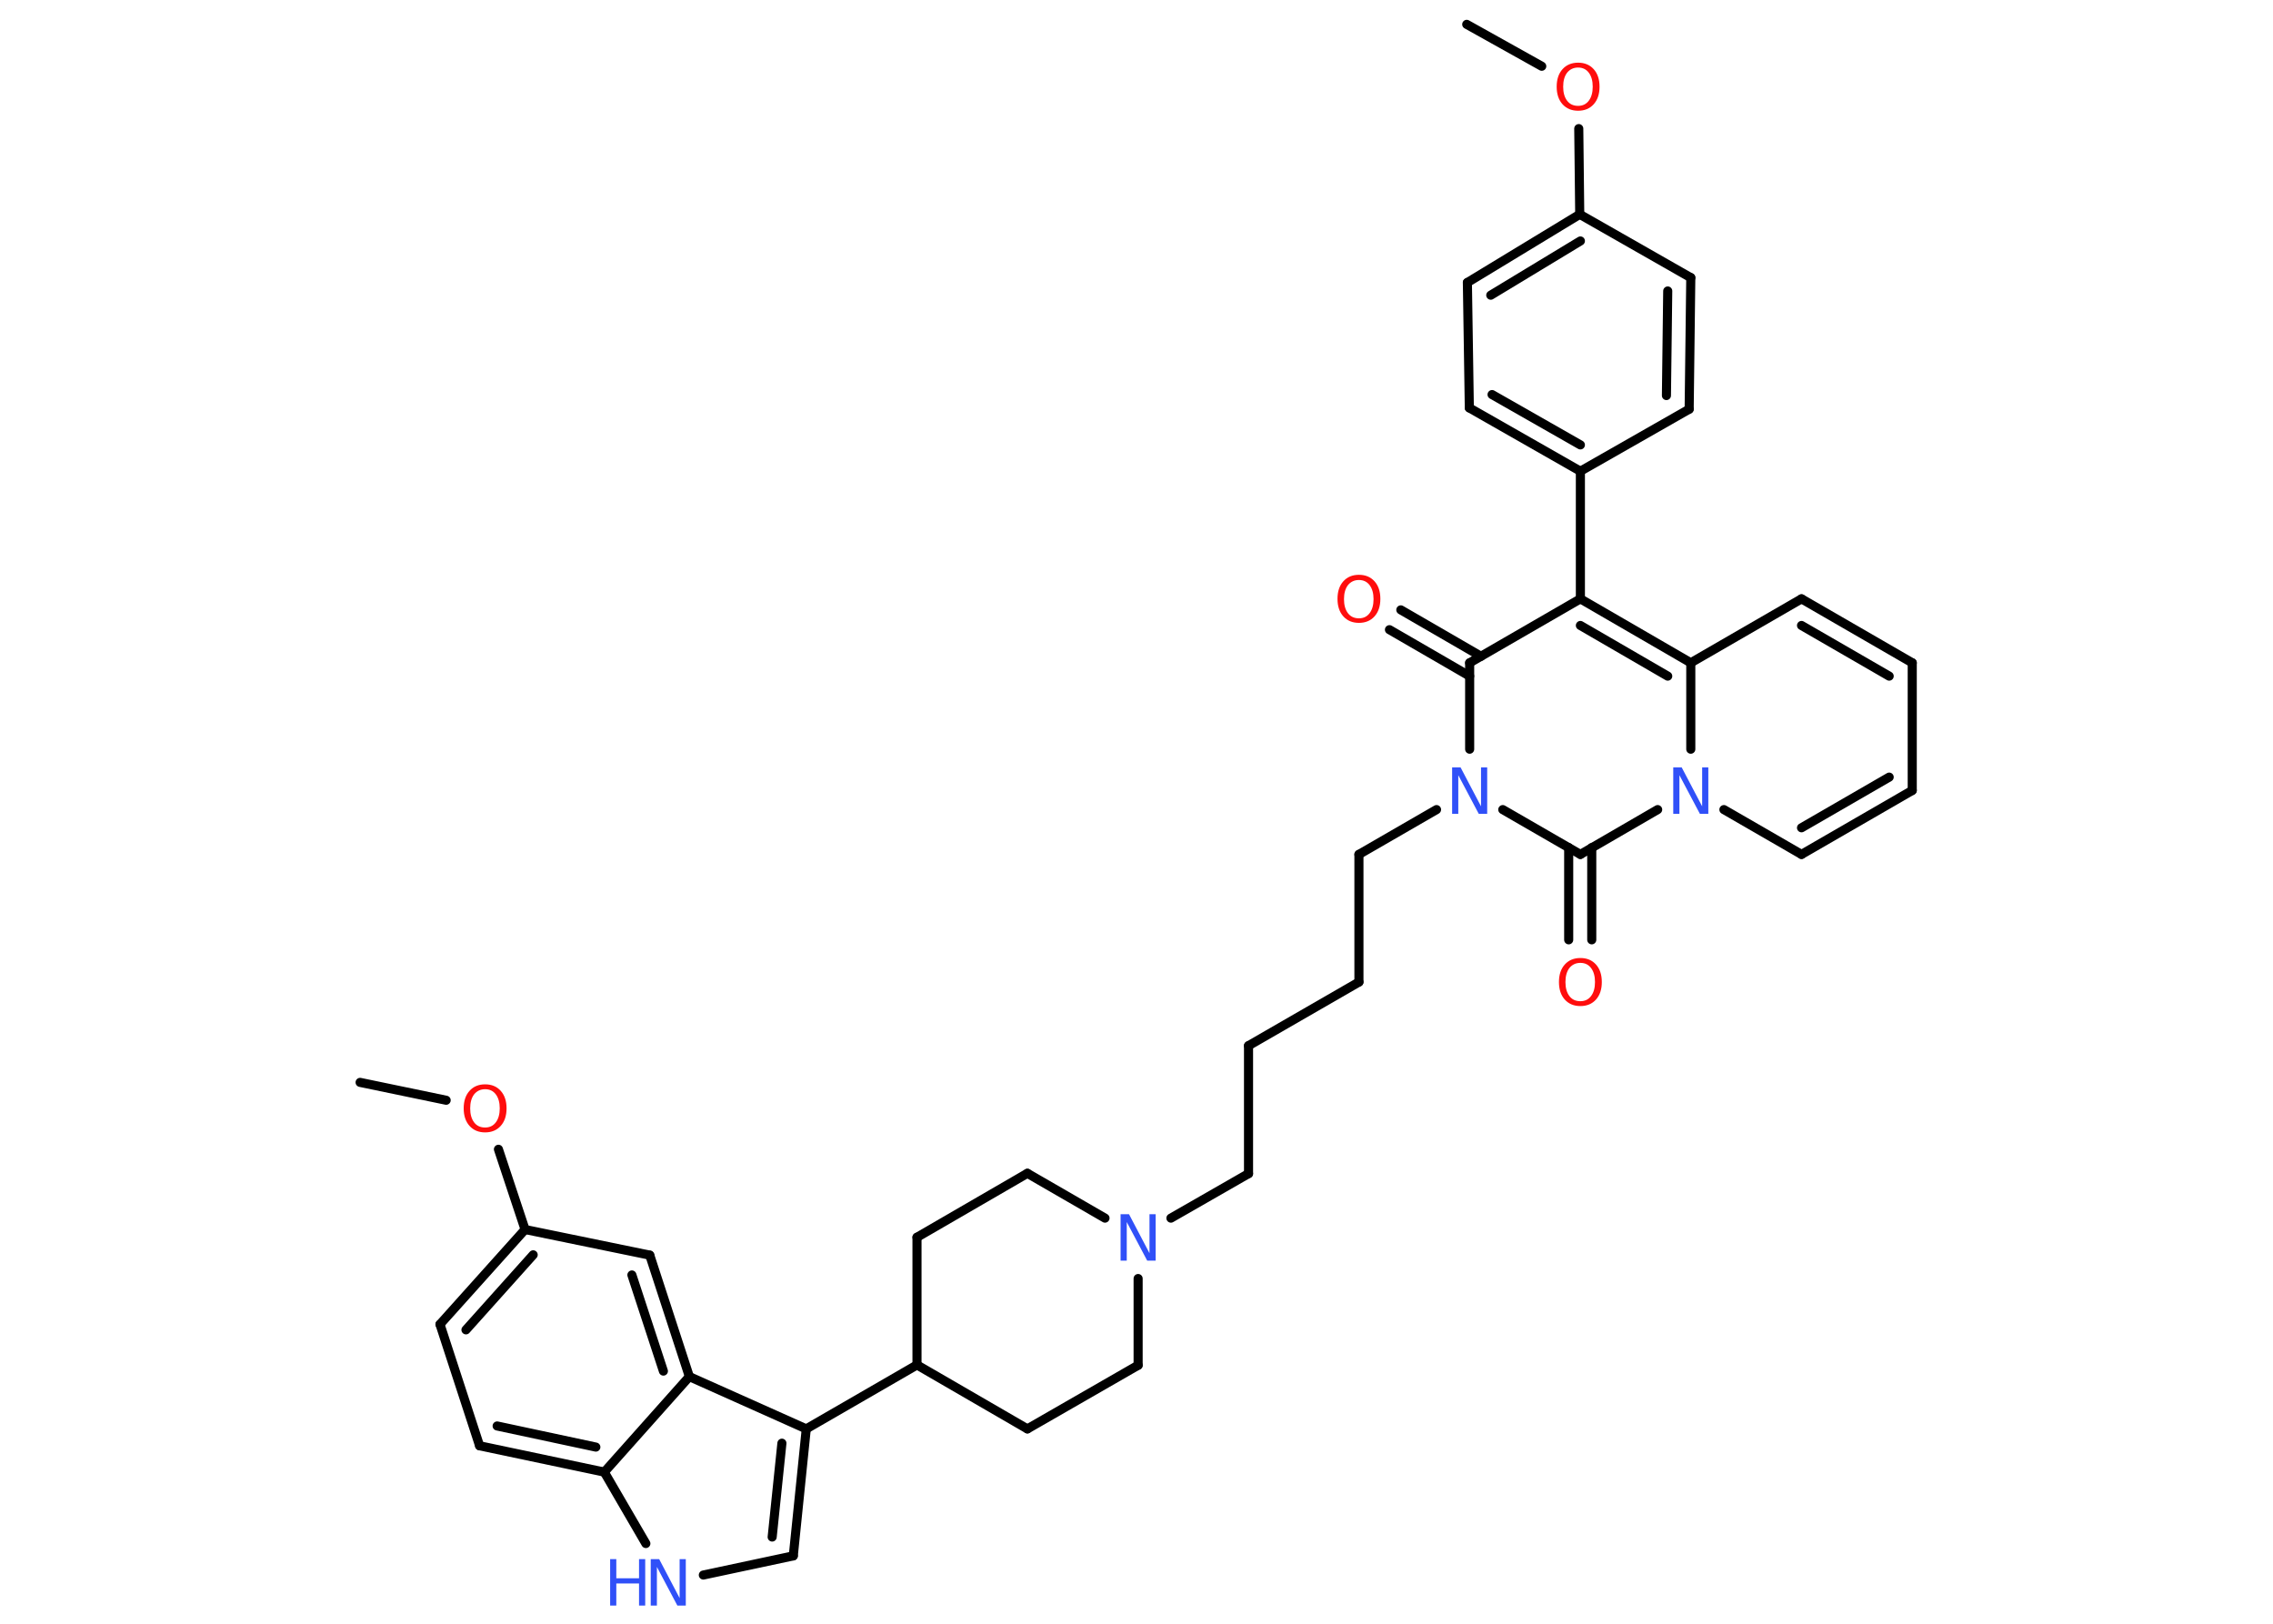 <?xml version='1.0' encoding='UTF-8'?>
<!DOCTYPE svg PUBLIC "-//W3C//DTD SVG 1.1//EN" "http://www.w3.org/Graphics/SVG/1.1/DTD/svg11.dtd">
<svg version='1.2' xmlns='http://www.w3.org/2000/svg' xmlns:xlink='http://www.w3.org/1999/xlink' width='70.0mm' height='50.0mm' viewBox='0 0 70.0 50.0'>
  <desc>Generated by the Chemistry Development Kit (http://github.com/cdk)</desc>
  <g stroke-linecap='round' stroke-linejoin='round' stroke='#000000' stroke-width='.28' fill='#3050F8'>
    <rect x='.0' y='.0' width='70.0' height='50.0' fill='#FFFFFF' stroke='none'/>
    <g id='mol1' class='mol'>
      <line id='mol1bnd1' class='bond' x1='45.17' y1='.75' x2='47.48' y2='2.04'/>
      <line id='mol1bnd2' class='bond' x1='48.62' y1='3.96' x2='48.65' y2='6.6'/>
      <g id='mol1bnd3' class='bond'>
        <line x1='48.65' y1='6.6' x2='45.19' y2='8.7'/>
        <line x1='48.67' y1='7.42' x2='45.91' y2='9.09'/>
      </g>
      <line id='mol1bnd4' class='bond' x1='45.19' y1='8.7' x2='45.25' y2='12.56'/>
      <g id='mol1bnd5' class='bond'>
        <line x1='45.25' y1='12.56' x2='48.67' y2='14.51'/>
        <line x1='45.95' y1='12.15' x2='48.67' y2='13.7'/>
      </g>
      <line id='mol1bnd6' class='bond' x1='48.67' y1='14.51' x2='48.67' y2='18.44'/>
      <line id='mol1bnd7' class='bond' x1='48.67' y1='18.44' x2='45.26' y2='20.41'/>
      <g id='mol1bnd8' class='bond'>
        <line x1='45.26' y1='20.82' x2='42.79' y2='19.39'/>
        <line x1='45.61' y1='20.21' x2='43.14' y2='18.78'/>
      </g>
      <line id='mol1bnd9' class='bond' x1='45.26' y1='20.41' x2='45.26' y2='23.07'/>
      <line id='mol1bnd10' class='bond' x1='44.24' y1='24.93' x2='41.85' y2='26.31'/>
      <line id='mol1bnd11' class='bond' x1='41.85' y1='26.31' x2='41.85' y2='30.24'/>
      <line id='mol1bnd12' class='bond' x1='41.85' y1='30.24' x2='38.45' y2='32.2'/>
      <line id='mol1bnd13' class='bond' x1='38.45' y1='32.2' x2='38.45' y2='36.14'/>
      <line id='mol1bnd14' class='bond' x1='38.45' y1='36.14' x2='36.06' y2='37.51'/>
      <line id='mol1bnd15' class='bond' x1='35.05' y1='39.37' x2='35.05' y2='42.04'/>
      <line id='mol1bnd16' class='bond' x1='35.05' y1='42.04' x2='31.64' y2='44.0'/>
      <line id='mol1bnd17' class='bond' x1='31.64' y1='44.0' x2='28.24' y2='42.03'/>
      <line id='mol1bnd18' class='bond' x1='28.24' y1='42.03' x2='24.83' y2='44.0'/>
      <g id='mol1bnd19' class='bond'>
        <line x1='24.43' y1='47.91' x2='24.83' y2='44.0'/>
        <line x1='23.78' y1='47.33' x2='24.08' y2='44.44'/>
      </g>
      <line id='mol1bnd20' class='bond' x1='24.43' y1='47.91' x2='21.66' y2='48.5'/>
      <line id='mol1bnd21' class='bond' x1='19.89' y1='47.53' x2='18.61' y2='45.33'/>
      <g id='mol1bnd22' class='bond'>
        <line x1='14.77' y1='44.52' x2='18.61' y2='45.33'/>
        <line x1='15.31' y1='43.91' x2='18.35' y2='44.56'/>
      </g>
      <line id='mol1bnd23' class='bond' x1='14.77' y1='44.52' x2='13.55' y2='40.78'/>
      <g id='mol1bnd24' class='bond'>
        <line x1='16.17' y1='37.86' x2='13.55' y2='40.78'/>
        <line x1='16.42' y1='38.64' x2='14.35' y2='40.95'/>
      </g>
      <line id='mol1bnd25' class='bond' x1='16.17' y1='37.86' x2='15.35' y2='35.39'/>
      <line id='mol1bnd26' class='bond' x1='13.74' y1='33.88' x2='11.09' y2='33.33'/>
      <line id='mol1bnd27' class='bond' x1='16.17' y1='37.86' x2='20.01' y2='38.65'/>
      <g id='mol1bnd28' class='bond'>
        <line x1='21.23' y1='42.39' x2='20.01' y2='38.65'/>
        <line x1='20.43' y1='42.22' x2='19.46' y2='39.26'/>
      </g>
      <line id='mol1bnd29' class='bond' x1='24.83' y1='44.0' x2='21.23' y2='42.39'/>
      <line id='mol1bnd30' class='bond' x1='18.61' y1='45.33' x2='21.23' y2='42.39'/>
      <line id='mol1bnd31' class='bond' x1='28.24' y1='42.03' x2='28.24' y2='38.1'/>
      <line id='mol1bnd32' class='bond' x1='28.24' y1='38.1' x2='31.64' y2='36.13'/>
      <line id='mol1bnd33' class='bond' x1='34.03' y1='37.51' x2='31.64' y2='36.13'/>
      <line id='mol1bnd34' class='bond' x1='46.28' y1='24.93' x2='48.67' y2='26.31'/>
      <g id='mol1bnd35' class='bond'>
        <line x1='49.02' y1='26.1' x2='49.02' y2='28.94'/>
        <line x1='48.31' y1='26.1' x2='48.31' y2='28.94'/>
      </g>
      <line id='mol1bnd36' class='bond' x1='48.67' y1='26.31' x2='51.05' y2='24.93'/>
      <line id='mol1bnd37' class='bond' x1='53.09' y1='24.93' x2='55.48' y2='26.31'/>
      <g id='mol1bnd38' class='bond'>
        <line x1='55.48' y1='26.31' x2='58.89' y2='24.34'/>
        <line x1='55.48' y1='25.49' x2='58.18' y2='23.93'/>
      </g>
      <line id='mol1bnd39' class='bond' x1='58.89' y1='24.34' x2='58.89' y2='20.41'/>
      <g id='mol1bnd40' class='bond'>
        <line x1='58.89' y1='20.41' x2='55.48' y2='18.44'/>
        <line x1='58.18' y1='20.82' x2='55.48' y2='19.26'/>
      </g>
      <line id='mol1bnd41' class='bond' x1='55.48' y1='18.44' x2='52.07' y2='20.41'/>
      <g id='mol1bnd42' class='bond'>
        <line x1='52.07' y1='20.41' x2='48.67' y2='18.44'/>
        <line x1='51.36' y1='20.82' x2='48.67' y2='19.26'/>
      </g>
      <line id='mol1bnd43' class='bond' x1='52.07' y1='23.07' x2='52.07' y2='20.41'/>
      <line id='mol1bnd44' class='bond' x1='48.67' y1='14.51' x2='52.02' y2='12.6'/>
      <g id='mol1bnd45' class='bond'>
        <line x1='52.02' y1='12.6' x2='52.07' y2='8.55'/>
        <line x1='51.32' y1='12.18' x2='51.36' y2='8.96'/>
      </g>
      <line id='mol1bnd46' class='bond' x1='48.65' y1='6.6' x2='52.07' y2='8.55'/>
      <path id='mol1atm2' class='atom' d='M48.6 2.08q-.21 .0 -.34 .16q-.12 .16 -.12 .43q.0 .27 .12 .43q.12 .16 .34 .16q.21 .0 .33 -.16q.12 -.16 .12 -.43q.0 -.27 -.12 -.43q-.12 -.16 -.33 -.16zM48.6 1.93q.3 .0 .48 .2q.18 .2 .18 .54q.0 .34 -.18 .54q-.18 .2 -.48 .2q-.3 .0 -.48 -.2q-.18 -.2 -.18 -.54q.0 -.34 .18 -.54q.18 -.2 .48 -.2z' stroke='none' fill='#FF0D0D'/>
      <path id='mol1atm9' class='atom' d='M41.85 17.86q-.21 .0 -.34 .16q-.12 .16 -.12 .43q.0 .27 .12 .43q.12 .16 .34 .16q.21 .0 .33 -.16q.12 -.16 .12 -.43q.0 -.27 -.12 -.43q-.12 -.16 -.33 -.16zM41.85 17.7q.3 .0 .48 .2q.18 .2 .18 .54q.0 .34 -.18 .54q-.18 .2 -.48 .2q-.3 .0 -.48 -.2q-.18 -.2 -.18 -.54q.0 -.34 .18 -.54q.18 -.2 .48 -.2z' stroke='none' fill='#FF0D0D'/>
      <path id='mol1atm10' class='atom' d='M44.72 23.63h.26l.63 1.2v-1.2h.19v1.43h-.26l-.63 -1.19v1.19h-.19v-1.43z' stroke='none'/>
      <path id='mol1atm15' class='atom' d='M34.51 37.39h.26l.63 1.2v-1.2h.19v1.43h-.26l-.63 -1.19v1.19h-.19v-1.43z' stroke='none'/>
      <g id='mol1atm21' class='atom'>
        <path d='M20.04 48.01h.26l.63 1.2v-1.2h.19v1.43h-.26l-.63 -1.19v1.19h-.19v-1.43z' stroke='none'/>
        <path d='M18.79 48.01h.19v.59h.7v-.59h.19v1.43h-.19v-.68h-.7v.68h-.19v-1.43z' stroke='none'/>
      </g>
      <path id='mol1atm26' class='atom' d='M14.94 33.54q-.21 .0 -.34 .16q-.12 .16 -.12 .43q.0 .27 .12 .43q.12 .16 .34 .16q.21 .0 .33 -.16q.12 -.16 .12 -.43q.0 -.27 -.12 -.43q-.12 -.16 -.33 -.16zM14.94 33.39q.3 .0 .48 .2q.18 .2 .18 .54q.0 .34 -.18 .54q-.18 .2 -.48 .2q-.3 .0 -.48 -.2q-.18 -.2 -.18 -.54q.0 -.34 .18 -.54q.18 -.2 .48 -.2z' stroke='none' fill='#FF0D0D'/>
      <path id='mol1atm33' class='atom' d='M48.67 29.65q-.21 .0 -.34 .16q-.12 .16 -.12 .43q.0 .27 .12 .43q.12 .16 .34 .16q.21 .0 .33 -.16q.12 -.16 .12 -.43q.0 -.27 -.12 -.43q-.12 -.16 -.33 -.16zM48.67 29.5q.3 .0 .48 .2q.18 .2 .18 .54q.0 .34 -.18 .54q-.18 .2 -.48 .2q-.3 .0 -.48 -.2q-.18 -.2 -.18 -.54q.0 -.34 .18 -.54q.18 -.2 .48 -.2z' stroke='none' fill='#FF0D0D'/>
      <path id='mol1atm34' class='atom' d='M51.53 23.63h.26l.63 1.2v-1.2h.19v1.43h-.26l-.63 -1.19v1.19h-.19v-1.43z' stroke='none'/>
    </g>
  </g>
</svg>

